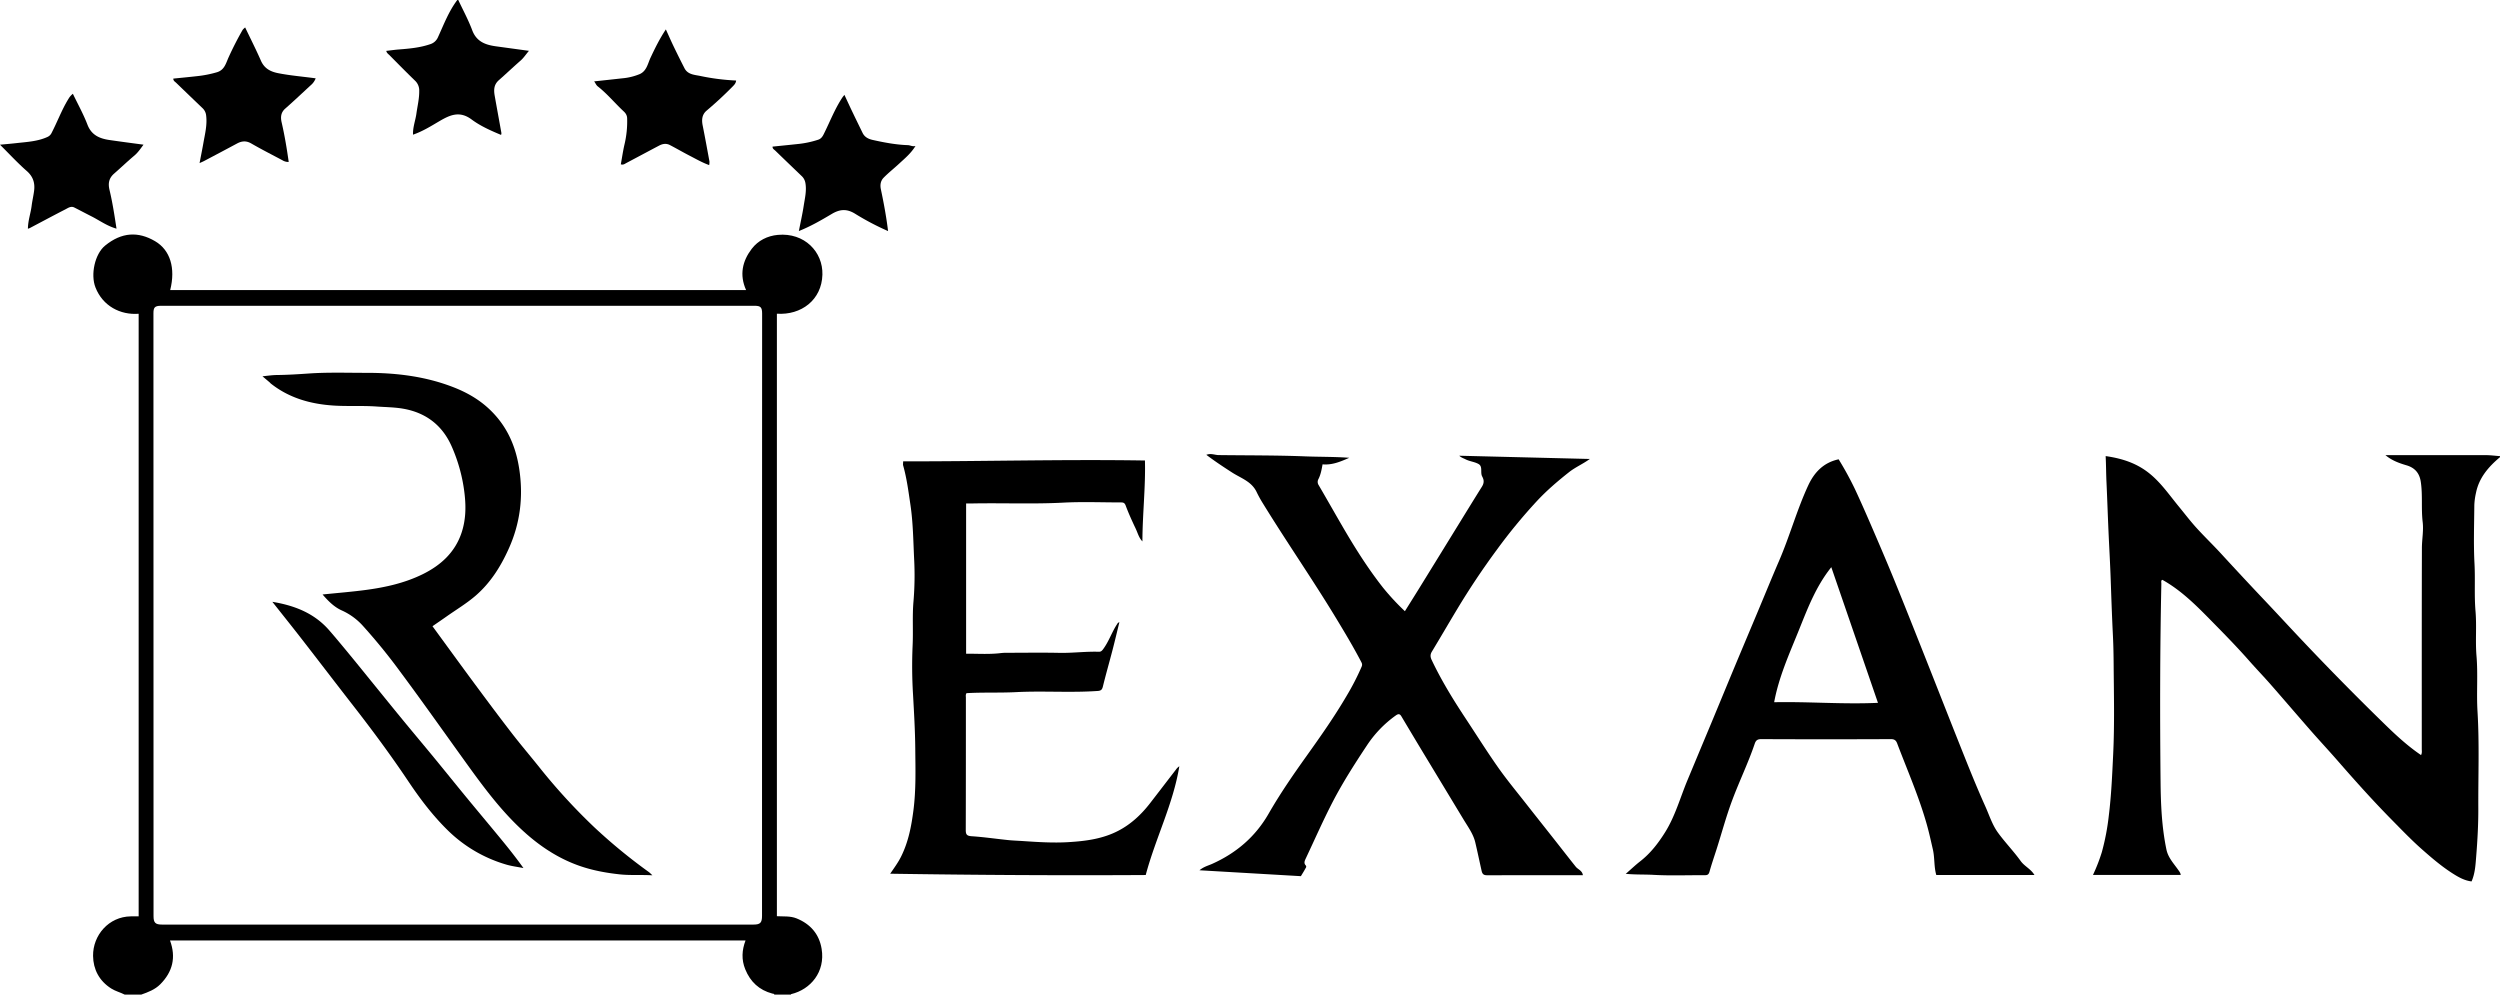 <svg xmlns="http://www.w3.org/2000/svg" id="Layer_1" data-name="Layer 1" viewBox="0 0 2428.11 966">
	<title>Rexan Hotel Logo</title>
	<path fill="#000" d="M64,240.18c.07-8,2.71-15,3.61-22.26.6-4.85,1.75-9.63,2.38-14.48,1-7.63-.88-13.9-7.11-19.36-8.84-7.73-16.81-16.44-26-25.53,6.18-.6,11.15-1,16.1-1.57,10.19-1.14,20.52-1.62,30.08-6a8.11,8.11,0,0,0,4-4c5.63-10.87,9.84-22.44,16.3-32.9a17.27,17.27,0,0,1,4.31-5c4.83,10.08,10.25,19.77,14.16,30S133.7,152.6,143.26,154c10.8,1.56,21.63,3,33,4.5-2.86,3.93-5.41,7.7-8.9,10.63-6.7,5.63-13,11.69-19.58,17.43-5.37,4.68-6,9.82-4.47,16.16,2.91,12.16,4.78,24.52,6.74,37.37-9.22-2.57-16.47-8-24.39-12-5.54-2.8-11-5.72-16.55-8.53-3.33-1.69-6.11.44-8.74,1.79-11.48,5.88-22.83,12-34.24,18C65.69,239.62,65.22,239.73,64,240.18Z" transform="translate(-36.89 -18)"/>
	<path fill="#000" d="M275,44.66c5.28,11.06,10.59,21.52,15.29,32.24,3.32,7.57,9.14,10.67,16.79,12.18,12,2.37,24.21,3.33,36.41,5a16.07,16.07,0,0,1-4.64,6.58c-8.28,7.61-16.43,15.36-24.87,22.77-4.42,3.88-4.69,8.49-3.53,13.52,2.89,12.57,5,25.25,6.85,38.35a10.9,10.9,0,0,1-6.13-1.66c-10.09-5.38-20.31-10.55-30.21-16.28-4.9-2.84-9.16-2.48-13.82,0-10.65,5.73-21.34,11.38-32,17-1.13.6-2.33,1.09-4.42,2.06,1.33-7,2.58-13.09,3.66-19.25,1.56-8.93,3.88-17.75,2.73-27a11.35,11.35,0,0,0-3.64-7.25Q220.7,110.71,208,98.43c-1.1-1.07-2.82-1.84-2.79-4.09,7.67-.78,15.29-1.49,22.9-2.36a108.49,108.49,0,0,0,19.61-3.85c7.28-2.23,8.64-8.85,11.2-14.47Q265.12,60,272.52,47.06A14,14,0,0,1,275,44.66Z" transform="translate(-36.89 -18)"/>
	<path fill="#000" d="M482,18c4.56,9.75,9.75,19.27,13.51,29.32C499.68,58.48,508.38,61.6,518.68,63l31.94,4.37c-3,3.53-5.24,7-8.23,9.58-7.09,6.2-13.91,12.69-21,18.93-4.86,4.31-5,9.33-4.07,14.88,2.15,12.19,4.4,24.37,6.58,36.55a5.68,5.68,0,0,1-.35,1.72c-10.06-4.19-20.12-8.65-28.63-15-11.65-8.65-21-4.37-31.28,1.66-8.14,4.78-16.19,9.86-25.61,13.11-.27-7.27,2.35-13.73,3.29-20.44,1-7.3,2.82-14.46,2.74-21.94A13,13,0,0,0,440,96.37c-8.39-8.1-16.56-16.43-24.77-24.72-1.13-1.14-2.68-2-3.18-4.23,4.21-.48,8.34-1.08,12.49-1.4,10.12-.79,20.2-1.71,29.88-5a12.07,12.07,0,0,0,7.9-7c5.64-12.27,10.42-25.06,18.71-36Z" transform="translate(-36.89 -18)"/>
	<path fill="#000" d="M751.85,96.21c-.3,2.84-2,4.4-3.57,6q-12,12.19-25.11,23.24c-4.46,3.78-4.93,8.86-3.82,14.38,2.33,11.66,4.45,23.36,6.6,35.05a15.41,15.41,0,0,1-.28,3.47c-6.77-2.45-12.69-5.89-18.73-9-6.53-3.36-12.88-7.06-19.39-10.46-3.46-1.81-7-1.3-10.39.47-10.68,5.64-21.33,11.35-32,17-1.41.74-2.72,2-5.3,1.27,1.16-6.4,2.09-12.94,3.57-19.36A97.06,97.06,0,0,0,646,132.84c-.1-2.93-1.51-5-3.49-6.79-8.49-7.92-15.9-17-25.08-24.18-1.34-1-2.07-2.87-3.44-4.84,9.57-1,18.63-2,27.66-3a56.82,56.82,0,0,0,16.52-4.05c6.82-3,7.87-10.23,10.55-15.93,4.31-9.17,8.72-18.2,14.88-27.5,2.64,5.81,4.91,11,7.39,16.18q5.21,10.82,10.69,21.52c3.25,6.35,10,6.38,15.61,7.58A213.56,213.56,0,0,0,751.85,96.21Z" transform="translate(-36.89 -18)"/>
	<path fill="#000" d="M899.43,242.44a255,255,0,0,1-32.2-16.95c-7.9-4.81-14.52-4.43-22.51.31-10,5.94-20.2,11.9-31.95,16.61,1.69-8.65,3.49-16.53,4.71-24.5,1.12-7.35,3-14.65,1.63-22.27a11.83,11.83,0,0,0-3.68-6.73c-8.5-8.16-17-16.3-25.45-24.51-1.1-1.07-2.83-1.83-2.76-4,8-.82,16-1.6,23.91-2.46a93.23,93.23,0,0,0,20.53-4.28c2.7-.93,4.11-3,5.33-5.48,6-12,10.75-24.54,18.21-35.74.37-.55.82-1,1.82-2.31,2.85,6.11,5.37,11.62,8,17.08,3.17,6.63,6.41,13.23,9.63,19.84,2.05,4.21,5.75,6,10.08,6.92,11.19,2.49,22.42,4.62,33.92,5,2.29.08,4.34,1.55,7.39.83-4.39,7.14-10.29,12-15.81,17.09-4.94,4.6-10.29,8.79-15,13.58-3,3-3.75,7-2.79,11.42C895.2,215,897.67,228.12,899.43,242.44Z" transform="translate(-36.89 -18)"/>
	<path fill="#000" d="M158,984c-4.26-2.19-8.94-3.29-13.09-5.92-11.71-7.43-17.48-18.67-17.63-31.68-.23-20.06,15.24-38.13,36.64-38.39,2.47,0,4.95,0,7.64,0V322.74c-17.76,1.38-34.86-7.51-41.92-25.5-5-12.64-.59-32.58,9.27-40.64,16.17-13.22,32.22-13.94,48.58-4.36,14.75,8.64,20.07,26.13,14.71,47.46H761.51c-6.59-14.75-3.62-28.06,5.47-40,6.21-8.14,15.37-12.66,25.37-13.57,25.85-2.37,43.92,16.51,43.3,38.65-.69,24.55-20.58,39.5-44.21,37.91V907.86c6.26.39,12.9-.4,19.14,2.13,13.53,5.48,22,15.36,24.32,29.64,3.65,22.31-10.68,39.41-29.68,43.93-.1,0-.14.29-.21.44H789c-.31-1-1.23-.82-2-1-12.75-3.39-21.31-11.36-26.28-23.56-3.85-9.44-3.29-18.72.28-28.05H202c6.08,16.51,2.54,30.52-9.44,42.57-5.17,5.2-11.83,7.69-18.55,10.06ZM777,615.52q0-146.47.1-292.95c0-6.12-1.46-7.58-7.35-7.58q-288.2,0-576.39,0c-6.38,0-7.45,1.77-7.44,7.48q.17,292.7.09,585.39c0,6.32,1.8,8.13,8.25,8.13H768.65c6.67,0,8.35-1.76,8.35-8.53Q777,761.49,777,615.52Z" transform="translate(-36.89 -18)"/>
	<path fill="#000" d="M350.18,595.39c14.54-1.5,28.59-2.6,42.54-4.48,18.79-2.53,37.29-6.69,54.41-15.06,17.61-8.62,31.61-21.14,38.05-40.44,4-12,4.41-24.29,3-36.95a157.8,157.8,0,0,0-12.65-47c-8.93-20.2-24.69-32.5-46.67-36.44-8.63-1.55-17.37-1.55-26.07-2.18-13.95-1-27.91-.05-41.8-.94-22.2-1.42-43.1-7.2-61-21.33-.52-.41-.93-1-1.43-1.39-1.88-1.61-3.78-3.19-6.74-5.69,5.81-.66,10.08-1.22,14.13-1.26,10.29-.11,20.58-.75,30.78-1.46,19-1.31,37.88-.62,56.81-.64,28.68,0,56.94,3.51,83.84,14,11.72,4.58,22.74,10.61,32.38,19.09,18,15.86,27.57,35.81,31.28,59.28,4.36,27.54,1.22,53.86-10.4,79.19C523,568.56,513.22,584,499.11,596.31c-8.89,7.73-19.06,13.77-28.67,20.56-4.38,3.1-8.83,6.11-13.5,9.34,13.95,19.08,27.63,37.95,41.49,56.68,11.86,16,23.77,32,36,47.81,8.52,11,17.59,21.63,26.3,32.52a572,572,0,0,0,53.6,58.47,530.58,530.58,0,0,0,52.88,43.37c.87.63,1.6,1.46,3.33,3.07-11.42-.63-21.54.19-31.8-.92-13.23-1.43-26.14-3.8-38.69-8.15-18.93-6.56-35.51-17-50.65-30.06-24.24-21-42.9-46.56-61.44-72.32-20.8-28.9-41.32-58-62.57-86.57A563.79,563.79,0,0,0,389,625.46a61.21,61.21,0,0,0-20.23-14.61C361.43,607.54,355.79,601.87,350.18,595.39Z" transform="translate(-36.89 -18)"/>
	<path fill="#000" d="M301.41,602.52c22,3.64,40.92,11.2,55.27,27.71,7.11,8.18,14,16.56,20.89,24.92,7.19,8.73,14.27,17.55,21.41,26.33,10.14,12.46,20.24,25,30.44,37.37,9.8,11.92,19.75,23.72,29.54,35.64,10.2,12.41,20.26,24.95,30.46,37.36,9.8,11.92,19.72,23.74,29.55,35.64,9,10.86,17.87,21.76,26.32,33.61-5.59-1.11-11.31-1.77-16.74-3.39A134.83,134.83,0,0,1,472,824.65c-14.8-14.47-27.14-30.81-38.58-47.89-16.82-25.13-34.81-49.4-53.37-73.26-17-21.82-33.76-43.79-50.72-65.63C320.3,626.25,311.09,614.77,301.41,602.52Z" transform="translate(-36.89 -18)"/>
	<path fill="#000" d="M914.07,466.09c78.46.08,156.33-2.09,234.84-.83.67,26.21-2.4,52.3-2.46,78.58-3.47-3.57-4.53-8.19-6.49-12.32-3.48-7.36-6.91-14.78-9.73-22.41-1-2.75-2.3-3.13-4.62-3.13-18.66,0-37.37-.78-56,.2-29.61,1.55-59.2.22-88.79.81-1.79,0-3.57,0-5.6,0V652.92c10.88-.07,21.77.7,32.64-.48a51.42,51.42,0,0,1,5.4-.42c17.5,0,35-.3,52.49.07,12.8.27,25.52-1.48,38.3-1.07,2.06.07,3-.84,4.26-2.51,5.61-7.55,8.44-16.61,13.6-24.39a3.3,3.3,0,0,1,2.18-1.82c-2.21,9-4.27,17.79-6.53,26.51-3.11,12-6.52,23.85-9.47,35.85-.76,3.08-1.71,4.2-5.05,4.43-26.42,1.85-52.9-.21-79.28,1.14-16.08.82-32.15.07-48.13,1-1.07,1.52-.63,3.06-.63,4.5,0,42.82,0,85.65-.12,128.47,0,4.62,1.31,5.69,5.89,6,11.77.78,23.47,2.51,35.21,3.72,4.59.47,9.22.62,13.81.92,14.9,1,29.86,2,44.78,1.09,16.67-1,33.25-3.12,48.38-11,12.45-6.44,22.47-15.87,31-26.9,8.41-10.86,16.76-21.78,25.14-32.66a12.51,12.51,0,0,1,3.22-3.14c-6,36.82-23.17,69.93-32.64,105.63-82.7.5-165.26,0-248.17-1.27,3.69-5.44,7.62-10.72,10.58-16.67,7.11-14.27,10-29.47,12-45.12,2.55-19.85,1.94-39.74,1.76-59.61-.16-17.54-1.2-35.08-2.17-52.58a453.39,453.39,0,0,1-.42-47.29c.71-14.46-.4-28.93.87-43.3a303.89,303.89,0,0,0,.61-41.3c-.84-17.41-1-34.88-3.56-52.24-1.92-12.94-3.55-25.87-7.12-38.48C913.8,468.95,914.07,467.72,914.07,466.09Z" transform="translate(-36.89 -18)"/>
	<path fill="#000" d="M1208.52,459.74c4.56-1.73,8.18.2,11.87.25,27.93.36,55.89.14,83.79,1.24,14.37.57,28.74.32,43.18,1.39-8.26,3.66-16.5,7.22-25.95,6.38-.91,5.13-1.75,9.9-4,14.3a5.66,5.66,0,0,0,.22,5.88c7.76,13.23,15.27,26.6,23,39.87,12,20.64,24.63,40.79,39.42,59.58a232.36,232.36,0,0,0,21.34,23c4.78-7.66,9.35-14.9,13.85-22.19q19.41-31.44,38.77-62.9c7.36-11.94,14.69-23.89,22.14-35.78,1.8-2.87,2.34-5.65.88-8.75a8.09,8.09,0,0,0-.38-.89c-2.43-3.85.69-9.83-3.62-12.38-3.79-2.23-8.68-2.53-12.78-4.66-1.95-1-4.13-1.6-6.06-3.46L1581,463.77c-6.67,4.84-14,7.92-20.29,12.89-10.83,8.57-21.25,17.46-30.76,27.61a524.35,524.35,0,0,0-39.16,47.53q-20.51,27.78-38.35,57.37C1444.09,623,1436,637,1427.64,650.8c-1.74,2.88-1.66,5.2-.24,8.21,9.41,19.82,20.84,38.46,32.92,56.72,10.53,15.92,20.68,32.12,31.66,47.73,8.46,12,17.89,23.38,27,35,9.29,11.86,18.69,23.65,28,35.48,6.79,8.61,13.5,17.3,20.36,25.86,2.17,2.7,6.3,3.7,6.92,8.23h-3.34c-29.83,0-59.66,0-89.49.06-3.37,0-4.77-.89-5.56-4.42-2.06-9.22-4-18.49-6.16-27.65-1.93-8.05-7.06-15-11.36-22.11q-20-33.1-40-66.15-10.24-17-20.36-34c-1.54-2.59-3-2.59-5.42-.89a109.8,109.8,0,0,0-28.25,29.39c-11.64,17.54-23,35.29-32.74,53.95-9.49,18.25-17.75,37.14-26.55,55.75-1,2.13-1.94,4.35-.08,6.41,1.29,1.43.17,2.44-.35,3.45-1.22,2.31-2.65,4.51-4.23,7.15l-98.51-5.73c4.22-3.5,8.43-4.47,12.24-6.18,23.43-10.48,42-26.29,54.88-48.69,11.22-19.54,24-38.07,37.1-56.4,13.56-19,27-38.1,38.78-58.26a239.69,239.69,0,0,0,14.54-28.3c.91-2.17.1-3.52-.68-5-7.65-14.61-16.13-28.75-24.68-42.84-22.77-37.52-47.82-73.59-70.78-111a112.39,112.39,0,0,1-5.89-10.72c-4.84-10.23-15.21-13.4-23.76-18.89C1225.24,471.57,1217,466.14,1208.52,459.74Z" transform="translate(-36.89 -18)"/>
	<path fill="#000" d="M2012.86,867.86h-95.36c-2.35-8.14-1.44-16.6-3.31-24.77s-3.68-16.49-6-24.65c-7.59-26.85-18.81-52.35-28.67-78.37-1.05-2.77-2.48-4.22-6.07-4.2q-63,.29-126,0c-3.64,0-5.19,1.21-6.3,4.48-6.3,18.68-15,36.44-21.86,54.89-5.88,15.7-10.19,31.91-15.29,47.87-2.28,7.13-4.73,14.21-6.74,21.42-.72,2.57-1.73,3.5-4.37,3.49-16.66-.09-33.37.62-50-.32-8.72-.49-17.48-.1-27-1,5-4.33,9.32-8.47,14-12.12,10-7.79,17.59-17.63,24.23-28.26,9.85-15.76,14.68-33.7,21.75-50.66q11.93-28.63,23.89-57.26c7.07-17,14.06-34,21.14-51,7.4-17.74,14.88-35.44,22.31-53.16,7.24-17.27,14.31-34.62,21.72-51.81,10.31-23.93,17.17-49.2,28.14-72.86,5.87-12.65,14.73-22.27,29.58-25.47A313.48,313.48,0,0,1,1838.47,493c5.71,12.26,11.17,24.65,16.52,37.08,7.42,17.2,14.81,34.42,21.89,51.76,9.54,23.36,18.82,46.82,28.13,70.27,11.71,29.5,23.26,59.06,35,88.53,8,20.11,16,40.27,24.87,60,4,8.77,6.81,18.17,12.47,26,6.93,9.54,15.26,18.07,22.13,27.64C2003.19,859.44,2009.26,861.86,2012.86,867.86Zm-197.33-299c-15.75,19.75-23.68,42-32.5,63.67-8.89,21.9-18.57,43.56-23,67.5,33.58-.69,66.68,2.15,100.82.6Z" transform="translate(-36.89 -18)"/>
	<path fill="#000" d="M2465,462c-11.14,9.35-20.42,20-23.34,34.79a63.88,63.88,0,0,0-1.59,11.65c-.16,19-.84,38,.16,57,.82,15.46-.33,30.94,1,46.29,1.21,14.47-.26,28.93.94,43.3,1.52,18.11-.12,36.24,1,54.3,1.86,31.1.61,62.2.76,93.3.08,15.7-.78,31.44-2.05,47.09-.66,8-1,16.33-4.5,24.36-6.89-.8-12.81-4.2-18.51-7.84-10.53-6.73-20-14.81-29.37-23.08-10.24-9-19.67-18.85-29.23-28.54-18.46-18.71-36-38.29-53.26-58.1-8.57-9.82-17.47-19.35-26.06-29.16-13-14.86-25.83-29.89-38.85-44.74-6.75-7.7-13.88-15.07-20.65-22.76-11.61-13.21-23.91-25.75-36.23-38.29-14.75-15-29.49-30-48.08-40.38-.1-.05-.3.08-.59.17-.93,1.06-.43,2.43-.46,3.68-1.37,64.09-1.41,128.18-.77,192.27.22,22,1.16,44.07,5.69,65.78,1.65,7.9,7,13.45,11.36,19.66,1,1.47,2.23,2.76,2.52,5h-85.2a168.4,168.4,0,0,0,8.56-22,227.77,227.77,0,0,0,6.8-35.51c2.45-19.82,3.3-39.74,4.25-59.68,1.38-28.95.69-57.88.46-86.8-.07-9.39-.23-18.87-.7-28.3-.91-18.19-1.53-36.39-2.16-54.6-.5-14.53-1.32-29.07-2-43.6-.78-17.2-1.34-34.41-2.13-51.6-.37-8.1-.34-16.14-.78-24.69,13.95,2,26.52,5.72,37.85,13.39,13.79,9.35,22.85,23,33.16,35.54,5.62,6.84,11,13.92,16.92,20.48,7.91,8.73,16.43,16.9,24.39,25.58q21,22.88,42.33,45.41c9.68,10.21,19.23,20.55,28.86,30.82q42.32,45.12,86.61,88.3c11.25,11,22.8,21.79,36.21,30.89,1.15-2.14.7-4.14.7-6,0-65-.06-130,.13-195,0-8.42,1.76-16.91.76-25.29-1.56-13,.11-26.14-1.84-39.12-1.24-8.31-5.59-13.56-13.73-16-7.27-2.13-14.41-4.7-20.61-9.93h4.69c30.83,0,61.66,0,92.48,0,4.71,0,9.43.62,14.14,1Z" transform="translate(-36.89 -18)"/>
</svg>